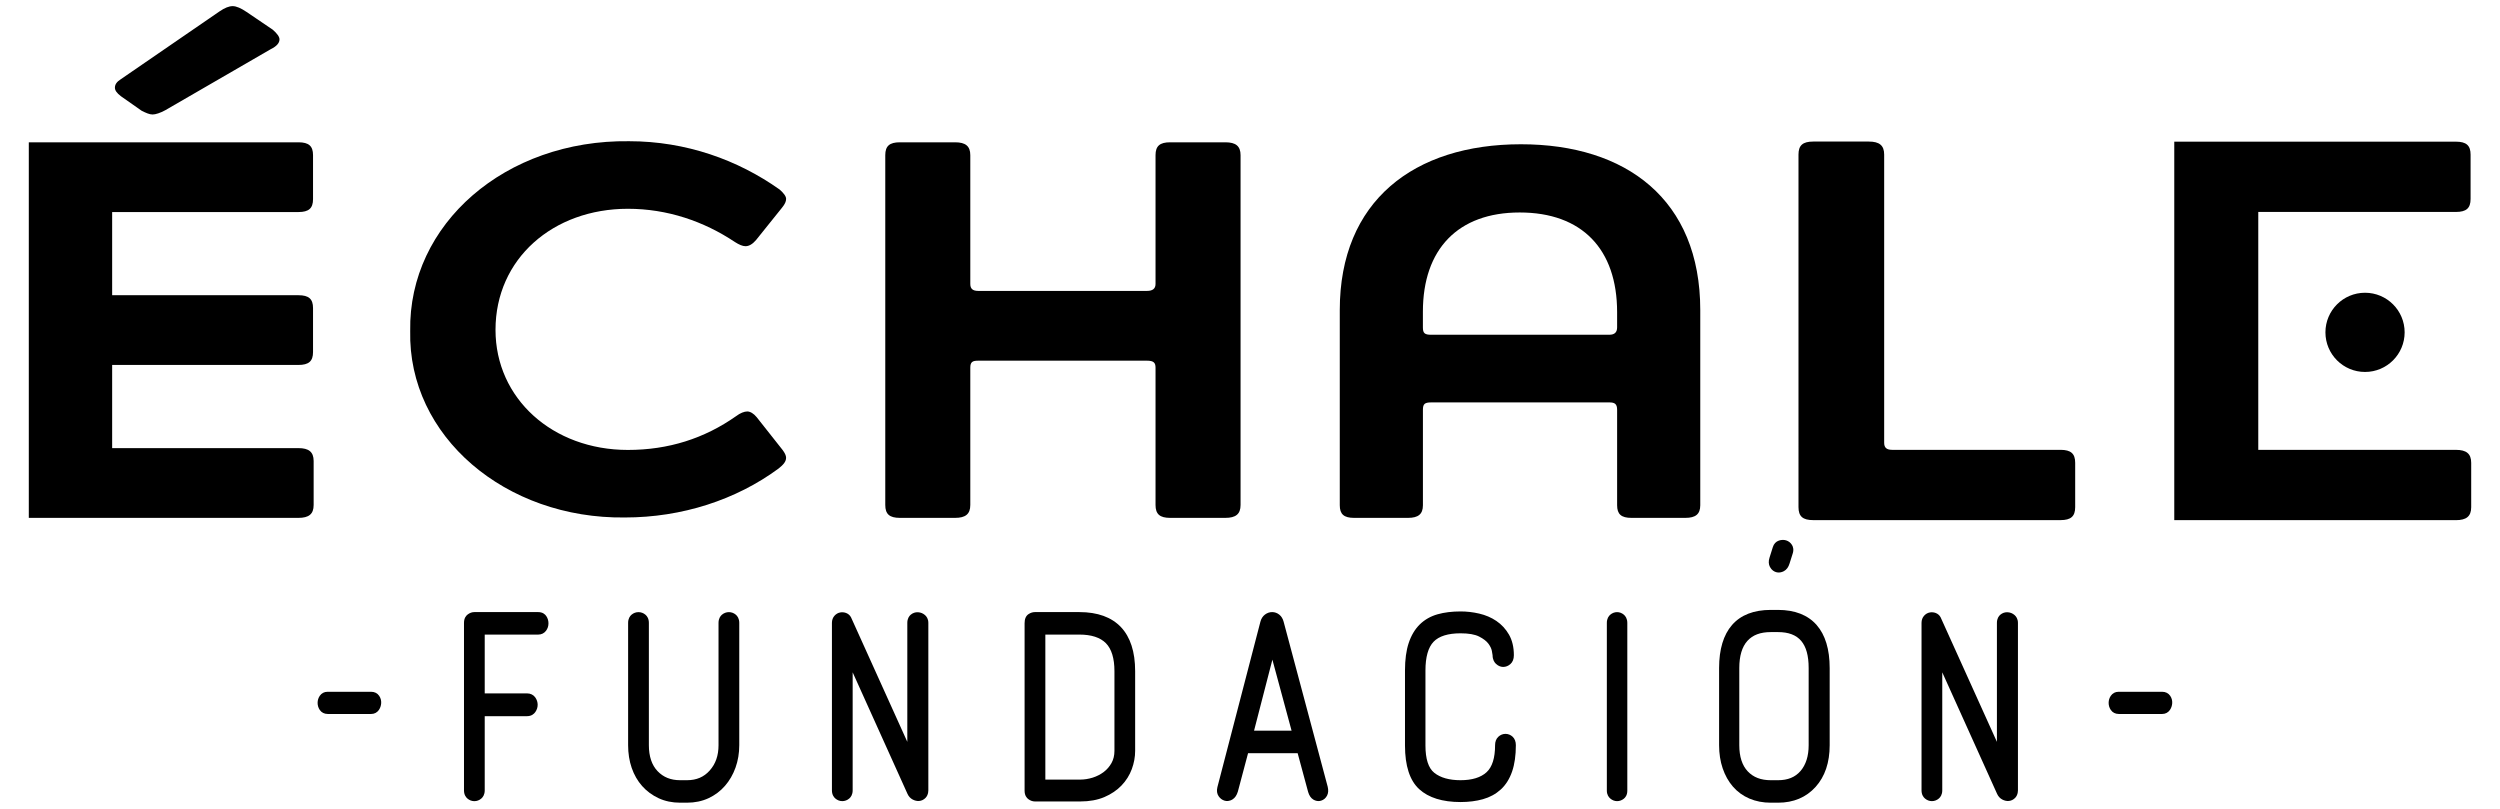 <?xml version="1.0" encoding="utf-8"?>
<!-- Generator: Adobe Illustrator 25.0.0, SVG Export Plug-In . SVG Version: 6.00 Build 0)  -->
<svg version="1.1" xmlns="http://www.w3.org/2000/svg" xmlns:xlink="http://www.w3.org/1999/xlink" x="0px" y="0px"
	 viewBox="0 0 1224 396" style="enable-background:new 0 0 1224 396;" xml:space="preserve">
<g id="Contraste">
</g>
<g id="Blanco">
</g>
<g id="Fundación">
	<g>
		<g>
			<path d="M181.76,338.7h-21.45c-1.55,0-2.87,0.7-3.74,1.96c-0.71,1.04-1.07,2.2-1.07,3.47c0,1.27,0.36,2.44,1.07,3.47
				c0.86,1.27,2.24,1.96,3.88,1.96h21.31c1.54,0,2.87-0.7,3.74-1.96c0.68-1,1.06-2.12,1.13-3.35c0.07-1.31-0.26-2.51-1-3.59
				C184.76,339.39,183.39,338.7,181.76,338.7z"/>
			<path d="M263.47,299.68h-31.22c-1.11,0-2.19,0.37-3.2,1.11c-0.86,0.62-1.88,1.84-1.88,4.17v82.01c0,2.11,0.9,3.32,1.65,3.97
				c0.99,0.86,2.17,1.31,3.43,1.31c1.25,0,2.44-0.45,3.42-1.3c0.75-0.65,1.65-1.87,1.65-3.97v-36.34h20.71
				c2.19,0,3.42-1.1,4.06-2.02c0.76-1.09,1.15-2.29,1.15-3.56c0-1.27-0.39-2.47-1.15-3.57c-0.91-1.3-2.35-2.01-4.06-2.01h-20.71
				v-28.78h26.14c1.62,0,2.96-0.65,3.88-1.88c0.79-1.05,1.19-2.27,1.19-3.63c0-1.31-0.36-2.5-1.07-3.55
				C266.87,300.74,265.67,299.68,263.47,299.68z"/>
			<path d="M360.29,300.98c-1.98-1.71-4.87-1.7-6.85,0c-0.75,0.65-1.65,1.87-1.65,3.97v59.91c0,5.07-1.41,9.12-4.32,12.39
				c-2.84,3.19-6.47,4.74-11.1,4.74h-3.39c-4.57,0-8.17-1.45-11.02-4.42c-2.83-2.96-4.27-7.24-4.27-12.71v-59.91
				c0-2.1-0.9-3.31-1.66-3.97c-1.98-1.7-4.87-1.7-6.85,0c-0.75,0.65-1.65,1.87-1.65,3.97v59.91c0,3.99,0.59,7.72,1.75,11.09
				c1.18,3.41,2.9,6.41,5.13,8.91c2.23,2.51,4.95,4.51,8.06,5.95c3.13,1.45,6.67,2.19,10.51,2.19h3.39c3.84,0,7.38-0.74,10.51-2.19
				c3.12-1.45,5.84-3.48,8.07-6.05c2.21-2.53,3.95-5.54,5.17-8.94c1.21-3.38,1.83-7.07,1.83-10.97v-59.91
				C361.94,302.86,361.04,301.64,360.29,300.98z"/>
			<path d="M452.86,301.13c-0.96-0.83-2.08-1.29-3.35-1.37c-1.35-0.09-2.61,0.34-3.64,1.22c-0.75,0.65-1.65,1.87-1.65,3.97v58.26
				l-27.51-60.86l-0.06-0.13c-0.52-0.98-1.35-1.71-2.41-2.11c-0.91-0.34-1.87-0.43-2.85-0.26c-1.09,0.19-2.05,0.74-2.84,1.63
				c-0.81,0.91-1.24,2.11-1.24,3.46v82.01c0,2.11,0.9,3.32,1.65,3.97c0.99,0.86,2.17,1.31,3.43,1.31c1.25,0,2.44-0.45,3.42-1.3
				c0.75-0.65,1.65-1.87,1.65-3.97v-57.79l26.82,59.45c0.57,1.28,1.43,2.23,2.56,2.82c1.06,0.56,2.14,0.8,3.18,0.71
				c1.17-0.09,2.24-0.61,3.11-1.5c0.63-0.64,1.38-1.81,1.38-3.69v-82.01C454.52,302.98,453.62,301.79,452.86,301.13z"/>
			<path d="M528.44,299.68h-21.72c-1.06,0-2.11,0.32-3.1,0.96c-1.31,0.84-1.98,2.34-1.98,4.47v82.01c0,2.33,1.02,3.55,1.87,4.17
				c1.02,0.74,2.09,1.11,3.21,1.11h22.13c4.54,0,8.53-0.73,11.87-2.16c3.34-1.43,6.17-3.35,8.4-5.69c2.24-2.34,3.93-5.04,5.02-8.01
				c1.08-2.93,1.63-5.93,1.63-8.93v-39.02C555.78,309.67,546.33,299.68,528.44,299.68z M528.85,381.69H511.8v-71h16.64
				c5.87,0,10.24,1.42,13.01,4.22c2.77,2.81,4.18,7.41,4.18,13.68v39.02c0,2.25-0.48,4.24-1.42,5.93c-0.97,1.75-2.26,3.24-3.81,4.41
				c-1.6,1.21-3.43,2.15-5.43,2.78C532.93,381.36,530.88,381.69,528.85,381.69z"/>
			<path d="M628.46,304.38c-0.39-1.47-1.1-2.63-2.12-3.45c-1.02-0.82-2.23-1.25-3.5-1.25c-1.26,0-2.44,0.41-3.51,1.21
				c-1.08,0.81-1.84,1.99-2.24,3.51l-21.05,80.98c-0.43,1.76-0.22,3.25,0.6,4.45c0.74,1.09,1.72,1.82,2.89,2.17
				c0.91,0.27,2.33,0.38,3.94-0.63c1.19-0.75,2.05-2.02,2.59-3.83l4.99-18.77h24.28l5.13,18.98c0.52,1.77,1.38,3.02,2.55,3.72
				c0.8,0.48,1.65,0.73,2.5,0.73c0.44,0,0.88-0.07,1.32-0.2c1.26-0.38,2.27-1.24,2.91-2.5c0.61-1.19,0.71-2.63,0.3-4.33
				L628.46,304.38z M632.36,357.75h-18.38l8.98-34.78L632.36,357.75z"/>
			<path d="M733.57,360.73c-1.05,0.99-1.58,2.38-1.58,4.13c0,6.23-1.4,10.68-4.17,13.22c-2.82,2.59-7.1,3.91-12.74,3.91
				c-5.52,0-9.85-1.22-12.86-3.63c-2.87-2.29-4.32-6.78-4.32-13.35v-36.74c0-6.59,1.34-11.32,3.99-14.08
				c2.63-2.73,7.06-4.12,13.19-4.12c3.97,0,7.03,0.53,9.1,1.59c2.08,1.06,3.6,2.22,4.52,3.46c0.92,1.25,1.5,2.43,1.7,3.51
				c0.33,1.73,0.37,2.15,0.37,2.17c0,2.17,0.89,3.48,1.63,4.19c1.32,1.27,2.68,1.54,3.58,1.54c1.26,0,2.47-0.48,3.51-1.4
				c1.13-1,1.7-2.46,1.7-4.34c0-3.93-0.81-7.33-2.4-10.1c-1.57-2.72-3.65-4.97-6.18-6.68c-2.47-1.67-5.3-2.88-8.41-3.6
				c-3.01-0.7-6.08-1.05-9.12-1.05c-4.16,0-7.93,0.46-11.19,1.38c-3.43,0.96-6.37,2.64-8.76,4.97c-2.37,2.33-4.2,5.39-5.44,9.12
				c-1.2,3.61-1.81,8.13-1.81,13.43v36.74c0,9.96,2.34,17.15,6.97,21.38c4.57,4.18,11.37,6.3,20.24,6.3c3.99,0,7.66-0.46,10.92-1.38
				c3.4-0.95,6.35-2.56,8.77-4.77c2.44-2.23,4.31-5.2,5.56-8.85c1.21-3.52,1.82-7.84,1.82-12.84c0-1.74-0.53-3.13-1.58-4.14
				C738.57,358.83,735.58,358.83,733.57,360.73z"/>
			<path d="M795.07,300.98c-1.98-1.71-4.74-1.7-6.71,0c-0.75,0.65-1.65,1.87-1.65,3.97v82.16c0,1.98,0.9,3.17,1.65,3.82
				c0.99,0.86,2.15,1.31,3.36,1.31c1.18,0,2.28-0.39,3.27-1.16c0.79-0.62,1.74-1.81,1.74-3.97v-82.16
				C796.72,302.86,795.82,301.64,795.07,300.98z"/>
			<path d="M869.52,280.1c0.36,0.11,0.81,0.2,1.34,0.2c0.72,0,1.58-0.17,2.52-0.66c1.31-0.69,2.25-1.96,2.78-3.74l1.47-4.65
				c0.74-2.09,0.26-3.56-0.27-4.43c-0.69-1.12-1.69-1.9-2.89-2.26c-1.12-0.33-2.3-0.3-3.51,0.1c-1.45,0.48-2.51,1.62-2.99,3.22
				l-1.62,5.15c-0.55,1.71-0.48,3.24,0.22,4.56C867.44,279.2,868.66,279.84,869.52,280.1z"/>
			<path d="M870.51,298.61h-3.53c-8.33,0-14.72,2.49-18.99,7.4c-4.19,4.82-6.32,11.9-6.32,21.05v37.8c0,4.09,0.59,7.89,1.75,11.31
				c1.17,3.46,2.87,6.48,5.04,8.98c2.2,2.53,4.92,4.5,8.07,5.84c3.12,1.33,6.63,2.01,10.45,2.01h3.53c7.59,0,13.79-2.61,18.42-7.75
				c4.57-5.07,6.88-11.93,6.88-20.39v-37.8c0-9.15-2.15-16.24-6.39-21.06C885.11,301.09,878.74,298.61,870.51,298.61z M881.52,377.5
				c-2.61,3.02-6.21,4.49-11.01,4.49h-3.53c-4.84,0-8.52-1.42-11.28-4.33c-2.75-2.91-4.14-7.22-4.14-12.8v-37.8
				c0-5.91,1.34-10.38,3.97-13.29c2.61-2.89,6.36-4.3,11.45-4.3h3.53c10.24,0,15.01,5.59,15.01,17.59v37.8
				C885.52,370.17,884.17,374.43,881.52,377.5z"/>
			<path d="M986.33,301.13c-0.96-0.83-2.08-1.29-3.35-1.37c-1.35-0.09-2.61,0.34-3.64,1.22c-0.75,0.65-1.65,1.87-1.65,3.97v58.26
				l-27.51-60.86l-0.06-0.13c-0.52-0.98-1.35-1.71-2.41-2.11c-0.91-0.34-1.87-0.43-2.85-0.26c-1.09,0.19-2.05,0.74-2.84,1.63
				c-0.81,0.91-1.24,2.11-1.24,3.46v82.01c0,2.11,0.9,3.32,1.65,3.97c0.99,0.86,2.17,1.31,3.43,1.31c1.25,0,2.44-0.45,3.42-1.3
				c0.75-0.65,1.65-1.87,1.65-3.97v-57.79l26.82,59.45c0.57,1.28,1.43,2.23,2.56,2.82c1.06,0.56,2.13,0.8,3.18,0.71
				c1.17-0.09,2.24-0.61,3.11-1.5c0.63-0.64,1.38-1.81,1.38-3.69v-82.01C987.98,302.98,987.08,301.79,986.33,301.13z"/>
			<path d="M1062.52,340.66c-0.87-1.26-2.24-1.96-3.87-1.96h-21.45c-1.55,0-2.87,0.7-3.74,1.96c-0.71,1.04-1.07,2.2-1.07,3.47
				c0,1.27,0.36,2.44,1.07,3.47c0.86,1.27,2.24,1.96,3.88,1.96h21.31c1.54,0,2.87-0.7,3.74-1.96c0.68-1,1.06-2.12,1.13-3.35
				C1063.59,342.94,1063.25,341.73,1062.52,340.66z"/>
		</g>
		<path d="M132.66,24.02L80.93,53.96c-2.38,1.31-4.76,2.1-6.24,2.1c-1.49,0-3.27-0.79-5.35-1.84l-10.11-7.09
			c-2.08-1.58-2.97-2.89-2.97-4.2c0-1.58,0.89-2.89,2.97-4.2l48.17-33.1c2.68-1.84,4.76-2.63,6.54-2.63c1.78,0,4.16,1.05,6.84,2.89
			l12.79,8.67c2.08,1.84,3.27,3.41,3.27,4.73C136.83,21.13,135.34,22.7,132.66,24.02z"/>
		<path d="M365.86,201.45c1.44,0,3.17,1.02,4.61,2.8l12.67,16.03c1.15,1.53,1.73,2.8,1.73,3.82c0,1.78-1.15,3.31-3.74,5.34
			c-20.74,15.27-47.23,23.92-75.17,23.92c-58.46,0.76-106.27-39.69-105.12-91.35c-0.87-52.42,46.66-93.64,107.14-92.87
			c27.93,0,53.28,9.16,73.73,23.66c2.02,1.78,3.17,3.31,3.17,4.58c0,1.27-0.58,2.54-2.02,4.33l-12.67,15.78
			c-1.73,2.04-3.46,3.05-5.19,3.05c-1.44,0-3.17-0.76-5.18-2.04c-15.26-10.18-33.12-16.28-52.42-16.28
			c-36.58,0-64.8,24.43-64.8,59.29c0,33.59,27.93,58.78,64.8,58.78c19.87,0,37.44-5.6,52.99-16.54
			C362.4,202.22,364.42,201.45,365.86,201.45z"/>
		<path d="M572.89,253.55c-5.05,0-7.14-1.84-7.14-6.3v-67.25c0-2.36-0.89-3.41-4.16-3.41h-82.66c-2.68,0-3.87,0.53-3.87,3.41v67.25
			c0,4.47-2.38,6.3-7.43,6.3h-27.06c-5.06,0-7.14-1.84-7.14-6.3V75.97c0-4.47,2.08-6.3,7.14-6.3h27.06c5.06,0,7.43,1.84,7.43,6.3
			v63.05c0,2.36,1.19,3.41,3.87,3.41h82.66c2.68,0,4.16-1.05,4.16-3.41V75.97c0-4.47,2.08-6.3,7.14-6.3h27.06
			c5.06,0,7.43,1.84,7.43,6.3v171.28c0,4.47-2.38,6.3-7.43,6.3H572.89z"/>
		<path d="M832.45,151.81v95.57c0,4.37-2.33,6.17-7.27,6.17h-26.46c-4.94,0-6.98-1.8-6.98-6.17v-46.76c0-2.83-1.16-3.6-3.78-3.6
			h-87.23c-3.2,0-4.07,0.77-4.07,3.6v46.76c0,4.37-2.33,6.17-7.27,6.17h-26.46c-4.94,0-6.98-1.8-6.98-6.17v-95.57
			c0-53.44,36.35-81.18,88.69-81.18C796.11,70.63,832.45,97.61,832.45,151.81z M787.96,163.89c2.62,0,3.78-1.28,3.78-3.6v-7.45
			c0-30.83-17.16-48.81-47.69-48.81c-30.24,0-47.4,17.98-47.4,48.56v7.71c0,2.83,0.87,3.6,4.07,3.6H787.96z"/>
		<path d="M1008.82,220.24c5.09,0,7.19,1.85,7.19,6.35v21.71c0,4.5-2.1,6.35-7.19,6.35H887.73c-5.1,0-7.19-1.85-7.19-6.35V75.66
			c0-4.5,2.1-6.35,7.19-6.35h27.27c5.1,0,7.49,1.85,7.49,6.35V216.8c0,2.38,1.2,3.44,3.9,3.44H1008.82z"/>
		<circle cx="1157.92" cy="162.72" r="19.39"/>
		<path d="M1202.41,220.25h-96.76V103.77h96.76c5.09,0,7.19-1.85,7.19-6.35V75.71c0-4.5-2.1-6.35-7.19-6.35h-96.76h-28.79h-12.34
			v185.31h12.04h29.09h96.76c5.09,0,7.49-1.85,7.49-6.35V226.6C1209.9,222.1,1207.5,220.25,1202.41,220.25z"/>
		<path d="M146.12,219.4H54.91v-40.72h91.21c5.05,0,7.14-1.84,7.14-6.3v-21.54c0-4.47-2.08-6.3-7.14-6.3H54.91v-40.72h91.21
			c5.05,0,7.14-1.84,7.14-6.3V75.97c0-4.47-2.08-6.3-7.14-6.3H54.91H21.54H14.1v6.3v21.54v53.33v21.54v53.33v21.54v6.3h7.14h33.68
			h91.21c5.05,0,7.43-1.84,7.43-6.3V225.7C153.55,221.24,151.17,219.4,146.12,219.4z"/>
	</g>
</g>
<g id="Original">
</g>
</svg>
